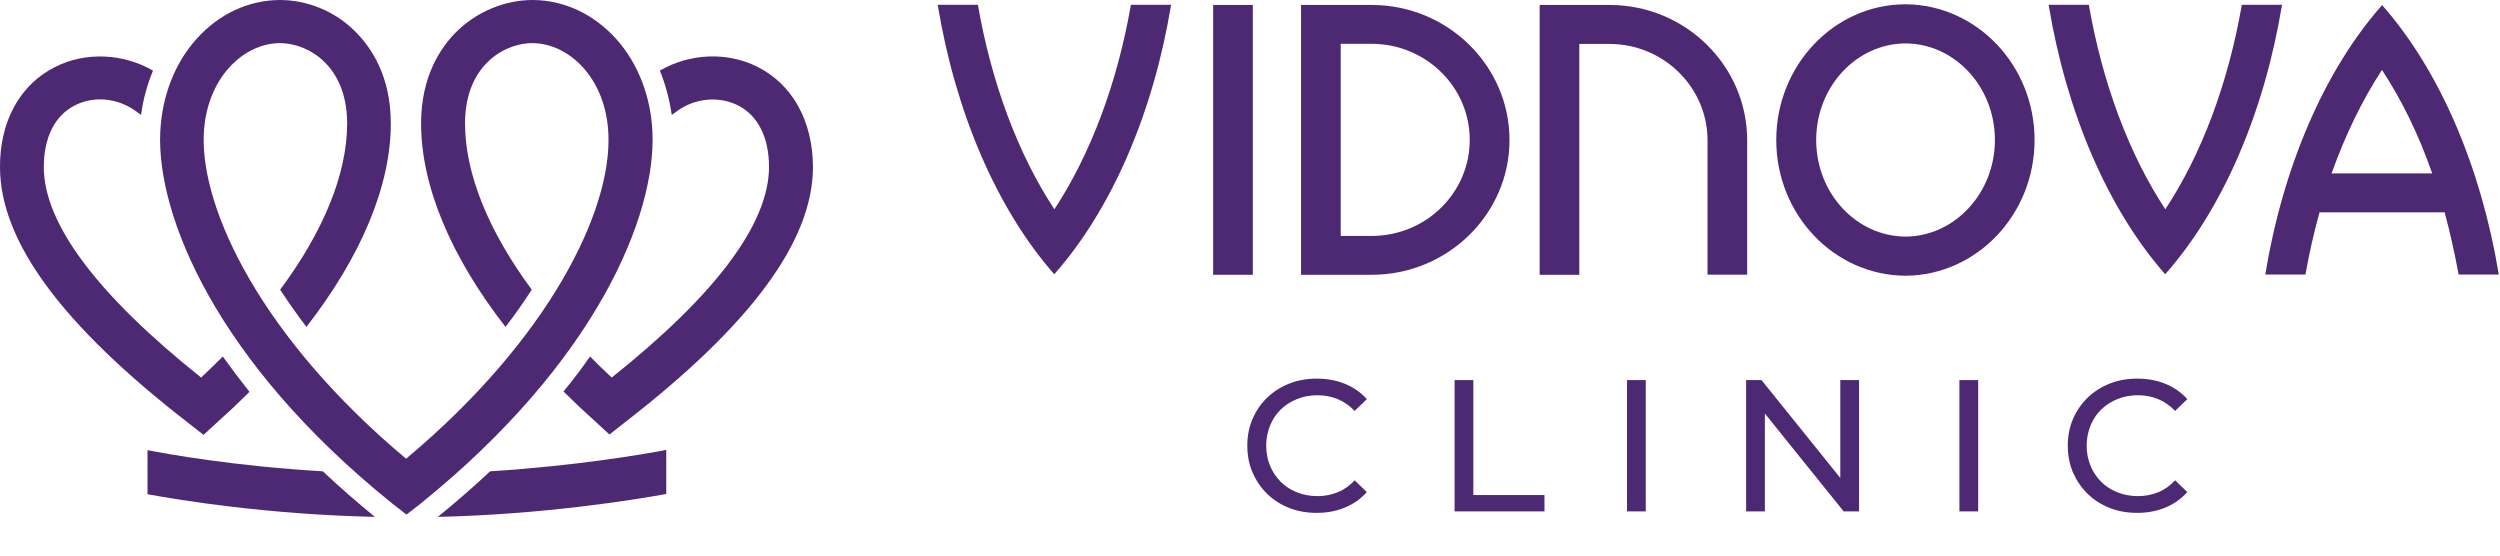<?xml version="1.0" encoding="UTF-8"?> <svg xmlns="http://www.w3.org/2000/svg" xmlns:xlink="http://www.w3.org/1999/xlink" version="1.1" id="Layer_1" x="0px" y="0px" viewBox="0 0 1866 415" style="enable-background:new 0 0 1866 415;" xml:space="preserve"> <path fill="#4D2973" d="M166.3,266.1c-5.2,5.3-10.7,10.4-16.2,15.7c-77.7-62-117.3-114.9-117.4-157c0-22.3,8.3-38.8,23.5-46.3 c14.1-7.1,31.7-5.3,45.1,4.4l4,2.9c1.5-11.6,4.6-22.6,8.9-33.1c-22.2-12.8-50-14.2-72.7-2.9C15,62.9-0.2,90.4,0,125 c0.2,55.2,46.1,117.6,140.7,190.8l11.2,8.8l15.9-14.6c2.5-2.3,5.1-4.5,7.5-6.9l0.6-0.6c3.5-3.3,6.9-6.6,10.3-10 C179.2,283.6,172.6,274.9,166.3,266.1z"></path> <path fill="#4D2973" d="M565.2,49.8c-22.7-11.3-50.4-10-72.7,2.9c4.3,10.4,7.2,21.6,8.9,33.1l4-2.9c13.3-9.7,31-11.3,45.1-4.4 c15.2,7.5,23.5,24,23.5,46.3c-0.2,42.1-39.5,94.9-117.4,157c-5.7-5.3-11-10.4-16.2-15.7c-6.1,8.8-12.7,17.5-19.8,26.1 c3.4,3.3,6.9,6.6,10.3,10l0.6,0.6c2.5,2.3,4.9,4.5,7.5,6.9l15.9,14.6l11.2-8.8c94.6-73.2,140.6-135.7,140.7-190.8 C606.7,90.4,591.5,62.9,565.2,49.8z"></path> <path fill="#4D2973" d="M487,99c-1.1-27-10.9-52.1-27.4-70.3C442.8,10.3,421,0.2,397.9,0c-0.2,0-0.2,0-0.3,0 c-20.8,0-41.4,8.6-56.6,23.4c-12.1,11.9-26.7,33.5-26.7,68.8c0,46.8,22.4,99.6,63,151.8c7.1-9.2,13.6-18.4,19.6-27.8 c-32.2-43.5-49.8-86.5-49.8-124.1c0-19.2,5.8-35,17-45.9c9-8.9,21.3-14,33.4-14h0.2c26.4,0.2,54.7,25.5,56.4,68.1 c2.5,56.4-43.5,152.1-151,242.1c-107.5-90-153.3-185.8-151-242.1c1.8-42.4,30-67.9,56.4-68.1h0.2c12.1,0,24.4,5.1,33.4,14 c11.2,10.9,17,26.9,17,45.9c0,37.6-17.6,80.6-50,124.1c6,9.2,12.6,18.6,19.6,27.8c40.6-52.2,63-105.1,63-151.8 c0-35.3-14.6-56.9-26.7-68.8C250.3,8.6,229.7,0,208.9,0c-0.2,0-0.2,0-0.3,0c-23.1,0.2-44.9,10.3-61.6,28.7 c-16.6,18.3-26.2,43.2-27.4,70.3c-2.6,61.3,41.2,170.7,173.4,277l10.4,8.1l10.4-8.1C445.7,269.6,489.6,160.3,487,99z"></path> <path fill="#4D2973" d="M326.8,385.8c79.4-1.8,146.1-12.7,170.5-17.1v-32.9c-13.2,2.6-65.1,11.8-131.5,16 C353.5,363.3,340.4,374.8,326.8,385.8z"></path> <path fill="#4D2973" d="M110.1,336v32.9c24.7,4.5,89.2,15.1,169.7,16.9c-13.6-11.2-26.7-22.5-38.8-34 C174.5,347.9,123.9,338.7,110.1,336z"></path> <path fill="#4D2973" d="M787,156.2c-27.1-41.1-46.9-94.1-57.1-152.6h-30c13.3,80.6,44.3,152.6,87,201.1 c42.9-48.5,73.9-120.4,87.2-201.1h-30C833.9,62.2,814,115.1,787,156.2z"></path> <path fill="#4D2973" d="M935.1,3.7h-29.6v201.4h29.6V3.7z"></path> <path fill="#4D2973" d="M1518.6,104.5c0-55.7-43.1-100.9-96.2-101.3h-0.2h-0.2c-53.1,0.2-96.2,45.6-96.2,101.3 c0,55.7,43.1,100.9,96.2,101.3h0.2h0.2C1475.5,205.4,1518.6,160.2,1518.6,104.5z M1422.3,176.6c-36.8-0.2-66.7-32.4-66.7-72.1 c0-39.7,29.9-71.9,66.7-72.1c36.8,0.2,66.7,32.4,66.7,72.1C1489,144.1,1459,176.4,1422.3,176.6z"></path> <path fill="#4D2973" d="M1023.8,3.7h-23.1h-14.8h-14.8v201.4h14.8h14.8h23.1c56.7,0,102.9-45.2,102.9-100.6 C1126.7,49.1,1080.6,3.7,1023.8,3.7z M1023.8,176.1h-23.1V32.7h23.1c40.3,0,73.2,32.1,73.2,71.6 C1097.1,143.9,1064.3,176.1,1023.8,176.1z"></path> <path fill="#4D2973" d="M1201.9,3.7h-23.1h-14.8h-14.8v201.4h29.6V32.8h22.5c40.3,0,73.2,32.3,73.2,71.9v100.3h29.6V104.8 C1304.1,49.2,1258.3,4,1201.9,3.7z"></path> <path fill="#4D2973" d="M1616.2,156.2c-27.1-41.1-46.9-94.1-57.1-152.6h-30c13.3,80.6,44.3,152.6,87,201.1 c42.9-48.5,73.9-120.4,87.2-201.1h-30C1663.1,62.2,1643.3,115.1,1616.2,156.2z"></path> <path fill="#4D2973" d="M1835.1,204.9h30c-13.3-80.6-44.3-152.6-87.1-201.1c-42.9,48.5-73.9,120.4-87.2,201.1h30 c2.8-15.9,6.3-31.3,10.5-46.4h93.4C1828.7,173.4,1832.2,189,1835.1,204.9z M1740.3,129.4c10.2-28.5,22.8-54.6,37.6-77.2 c14.8,22.5,27.5,48.5,37.5,77.2H1740.3z"></path> <path fill="#4D2973" d="M982.8,382.8c-7.5,0-14.3-1.2-20.6-3.7s-11.8-6-16.4-10.5s-8.2-9.8-10.9-15.9c-2.6-6.1-3.9-12.7-3.9-20 c0-7.3,1.3-14,3.9-20c2.6-6.1,6.3-11.4,10.9-15.9c4.7-4.5,10.2-8,16.5-10.5c6.3-2.5,13.2-3.7,20.7-3.7c7.6,0,14.5,1.3,20.9,3.9 c6.4,2.6,11.8,6.4,16.3,11.4l-9.1,8.8c-3.7-3.9-7.9-6.8-12.6-8.8c-4.7-1.9-9.7-2.9-15-2.9c-5.5,0-10.6,0.9-15.3,2.8 c-4.7,1.9-8.8,4.5-12.2,7.8c-3.5,3.4-6.1,7.4-8,12c-1.9,4.6-2.9,9.6-2.9,15.1c0,5.4,1,10.4,2.9,15c1.9,4.6,4.6,8.6,8,12 c3.5,3.4,7.5,6,12.2,7.8c4.7,1.9,9.8,2.8,15.3,2.8c5.3,0,10.3-1,15-2.9c4.7-1.9,8.9-4.9,12.6-8.9l9.1,8.8c-4.5,5-9.9,8.9-16.3,11.5 C997.5,381.5,990.5,382.8,982.8,382.8z"></path> <path fill="#4D2973" d="M1085.7,381.7v-98h14v85.8h53.1v12.2H1085.7z"></path> <path fill="#4D2973" d="M1214.4,381.7v-98h14v98H1214.4z"></path> <path fill="#4D2973" d="M1303.3,381.7v-98h11.5l64.8,80.5h-6v-80.5h14v98h-11.5l-64.8-80.5h6v80.5H1303.3z"></path> <path fill="#4D2973" d="M1462.5,381.7v-98h14v98H1462.5z"></path> <path fill="#4D2973" d="M1595.2,382.8c-7.5,0-14.3-1.2-20.6-3.7s-11.8-6-16.4-10.5s-8.2-9.8-10.9-15.9c-2.6-6.1-3.9-12.7-3.9-20 c0-7.3,1.3-14,3.9-20c2.6-6.1,6.3-11.4,10.9-15.9c4.7-4.5,10.2-8,16.5-10.5c6.3-2.5,13.2-3.7,20.7-3.7c7.6,0,14.5,1.3,20.9,3.9 c6.4,2.6,11.8,6.4,16.3,11.4l-9.1,8.8c-3.7-3.9-7.9-6.8-12.6-8.8c-4.7-1.9-9.7-2.9-15-2.9c-5.5,0-10.6,0.9-15.3,2.8 c-4.7,1.9-8.8,4.5-12.2,7.8c-3.5,3.4-6.1,7.4-8,12c-1.9,4.6-2.9,9.6-2.9,15.1c0,5.4,1,10.4,2.9,15c1.9,4.6,4.6,8.6,8,12 c3.5,3.4,7.5,6,12.2,7.8c4.7,1.9,9.8,2.8,15.3,2.8c5.3,0,10.3-1,15-2.9c4.7-1.9,8.9-4.9,12.6-8.9l9.1,8.8c-4.5,5-9.9,8.9-16.3,11.5 C1609.9,381.5,1602.9,382.8,1595.2,382.8z"></path> </svg> 